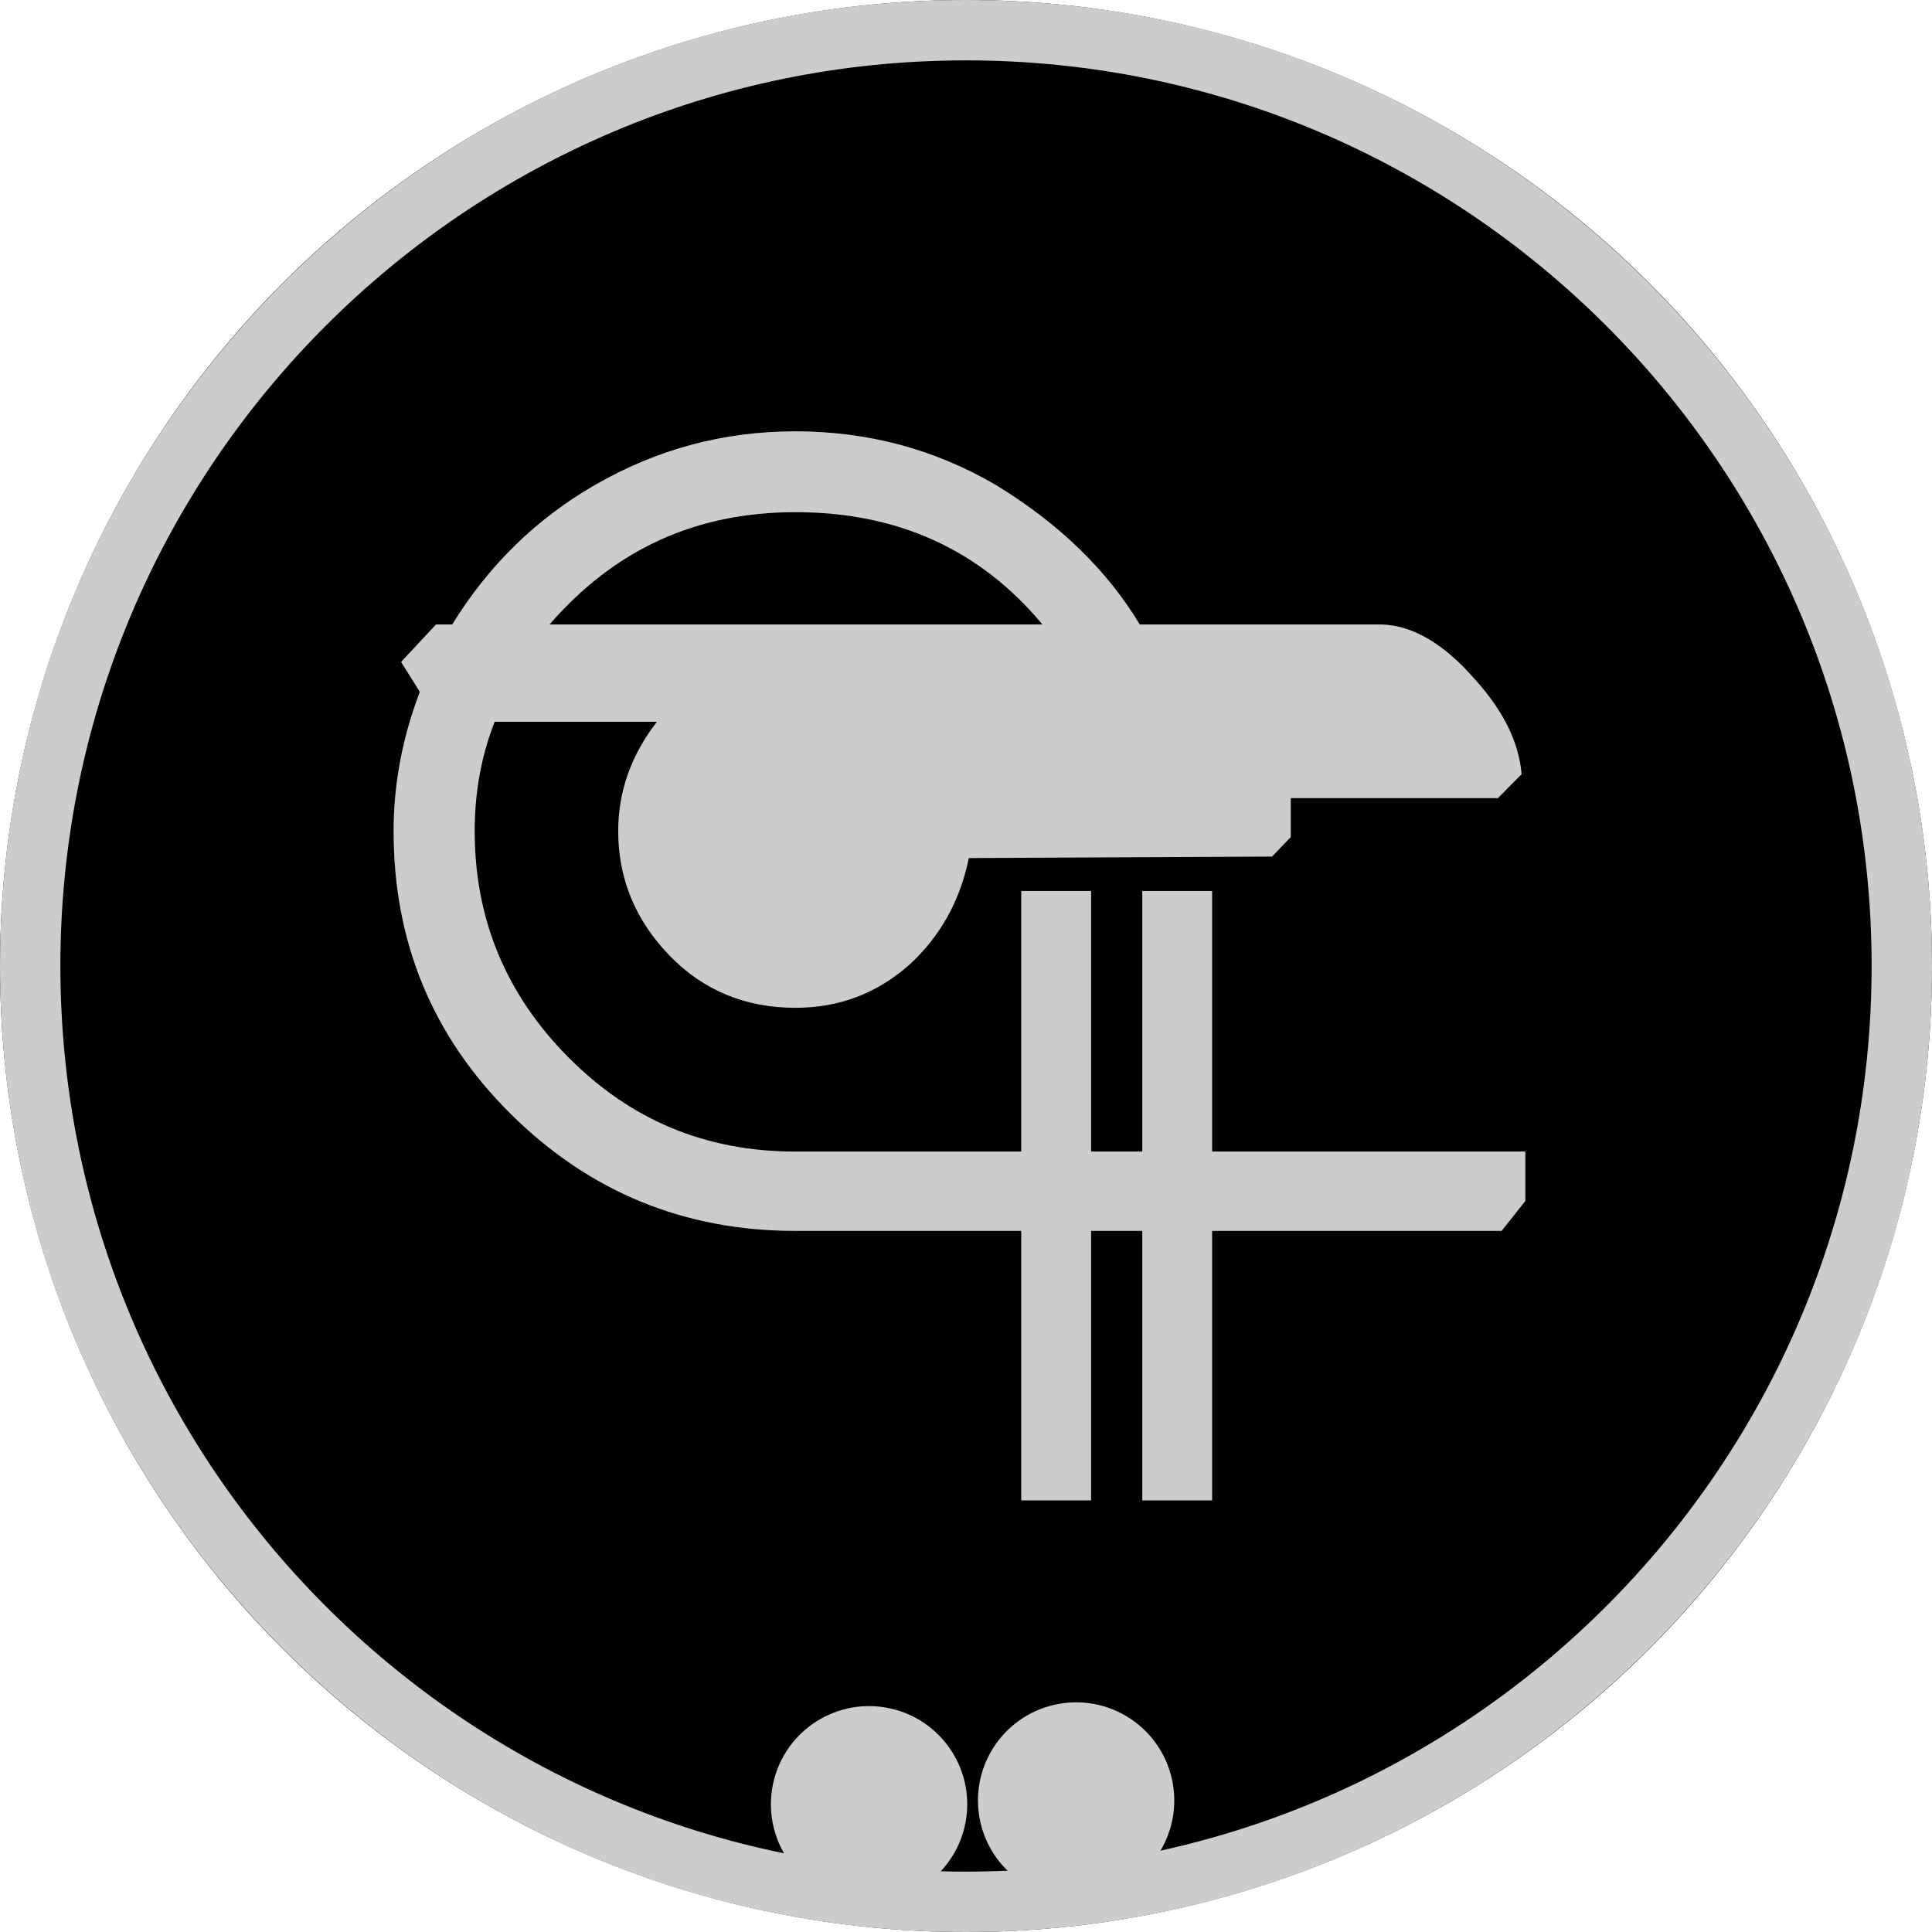 <?xml version="1.0" encoding="UTF-8" standalone="no"?>
<!DOCTYPE svg PUBLIC "-//W3C//DTD SVG 1.1//EN" "http://www.w3.org/Graphics/SVG/1.1/DTD/svg11.dtd">
<svg width="100%" height="100%" viewBox="0 0 256 256" version="1.1" xmlns="http://www.w3.org/2000/svg" xmlns:xlink="http://www.w3.org/1999/xlink" xml:space="preserve" xmlns:serif="http://www.serif.com/" style="fill-rule:evenodd;clip-rule:evenodd;stroke-linecap:round;stroke-miterlimit:1.5;">
    <g transform="matrix(1,0,0,1,-6000,-2100)">
        <g transform="matrix(1,0,0,1,6000,2100)">
            <rect id="faction-trill-rank-4-token" x="0" y="0" width="256" height="256" style="fill:none;"/>
            <g id="faction-trill-rank-4-token1" serif:id="faction-trill-rank-4-token">
                <circle cx="128" cy="128" r="128"/>
                <path d="M128,0C198.645,0 256,57.355 256,128C256,198.645 198.645,256 128,256C57.355,256 0,198.645 0,128C0,57.355 57.355,0 128,0ZM128,8C61.77,8 8,61.77 8,128C8,194.23 61.77,248 128,248C194.23,248 248,194.23 248,128C248,61.77 194.23,8 128,8Z" style="fill:rgb(204,204,204);"/>
                <g transform="matrix(16.534,0,0,16.534,-35173.7,-272.652)">
                    <g id="Trill">
                        <path id="Trill1" serif:id="Trill" d="M2133.73,25.719L2135.54,25.719L2135.54,23.631L2136.1,23.631L2136.1,25.719L2136.51,25.719L2136.51,23.631L2137.07,23.631L2137.07,25.719L2139.58,25.719L2139.58,26.115L2139.39,26.355L2137.07,26.355L2137.07,28.515L2136.51,28.515L2136.51,26.355L2136.1,26.355L2136.1,28.515L2135.54,28.515L2135.54,26.355L2133.73,26.355C2132.84,26.355 2132.08,26.043 2131.45,25.419C2130.82,24.795 2130.51,24.039 2130.51,23.151C2130.51,22.775 2130.58,22.403 2130.72,22.035L2130.57,21.795L2130.85,21.495L2130.98,21.495C2131.27,21.023 2131.65,20.651 2132.12,20.379C2132.62,20.091 2133.15,19.947 2133.73,19.947C2134.31,19.947 2134.85,20.091 2135.34,20.379C2135.85,20.691 2136.23,21.063 2136.49,21.495L2138.43,21.495C2138.68,21.503 2138.93,21.651 2139.18,21.939C2139.41,22.195 2139.53,22.447 2139.55,22.695L2139.36,22.887L2137.7,22.887L2137.7,23.199L2137.55,23.355L2135.12,23.367C2135.05,23.711 2134.89,23.997 2134.64,24.225C2134.38,24.453 2134.08,24.567 2133.73,24.567C2133.33,24.567 2132.99,24.427 2132.72,24.147C2132.45,23.867 2132.31,23.535 2132.31,23.151C2132.31,22.839 2132.41,22.547 2132.62,22.275L2131.32,22.275C2131.21,22.555 2131.16,22.847 2131.16,23.151C2131.16,23.855 2131.41,24.459 2131.91,24.963C2132.41,25.467 2133.01,25.719 2133.73,25.719ZM2135.71,21.495C2135.21,20.895 2134.55,20.595 2133.73,20.595C2132.93,20.595 2132.28,20.895 2131.76,21.495L2135.71,21.495Z" style="fill:rgb(204,204,204);fill-rule:nonzero;"/>
                    </g>
                </g>
                <g transform="matrix(0.993,0.122,-0.122,0.993,-1623.79,-1425.07)">
                    <circle cx="1928" cy="1439" r="9" style="fill:rgb(204,204,204);stroke:rgb(204,204,204);stroke-width:8px;"/>
                </g>
                <g transform="matrix(0.993,-0.122,0.122,0.993,-1947.47,-955.137)">
                    <circle cx="1928" cy="1439" r="9" style="fill:rgb(204,204,204);stroke:rgb(204,204,204);stroke-width:8px;"/>
                </g>
            </g>
        </g>
    </g>
</svg>
